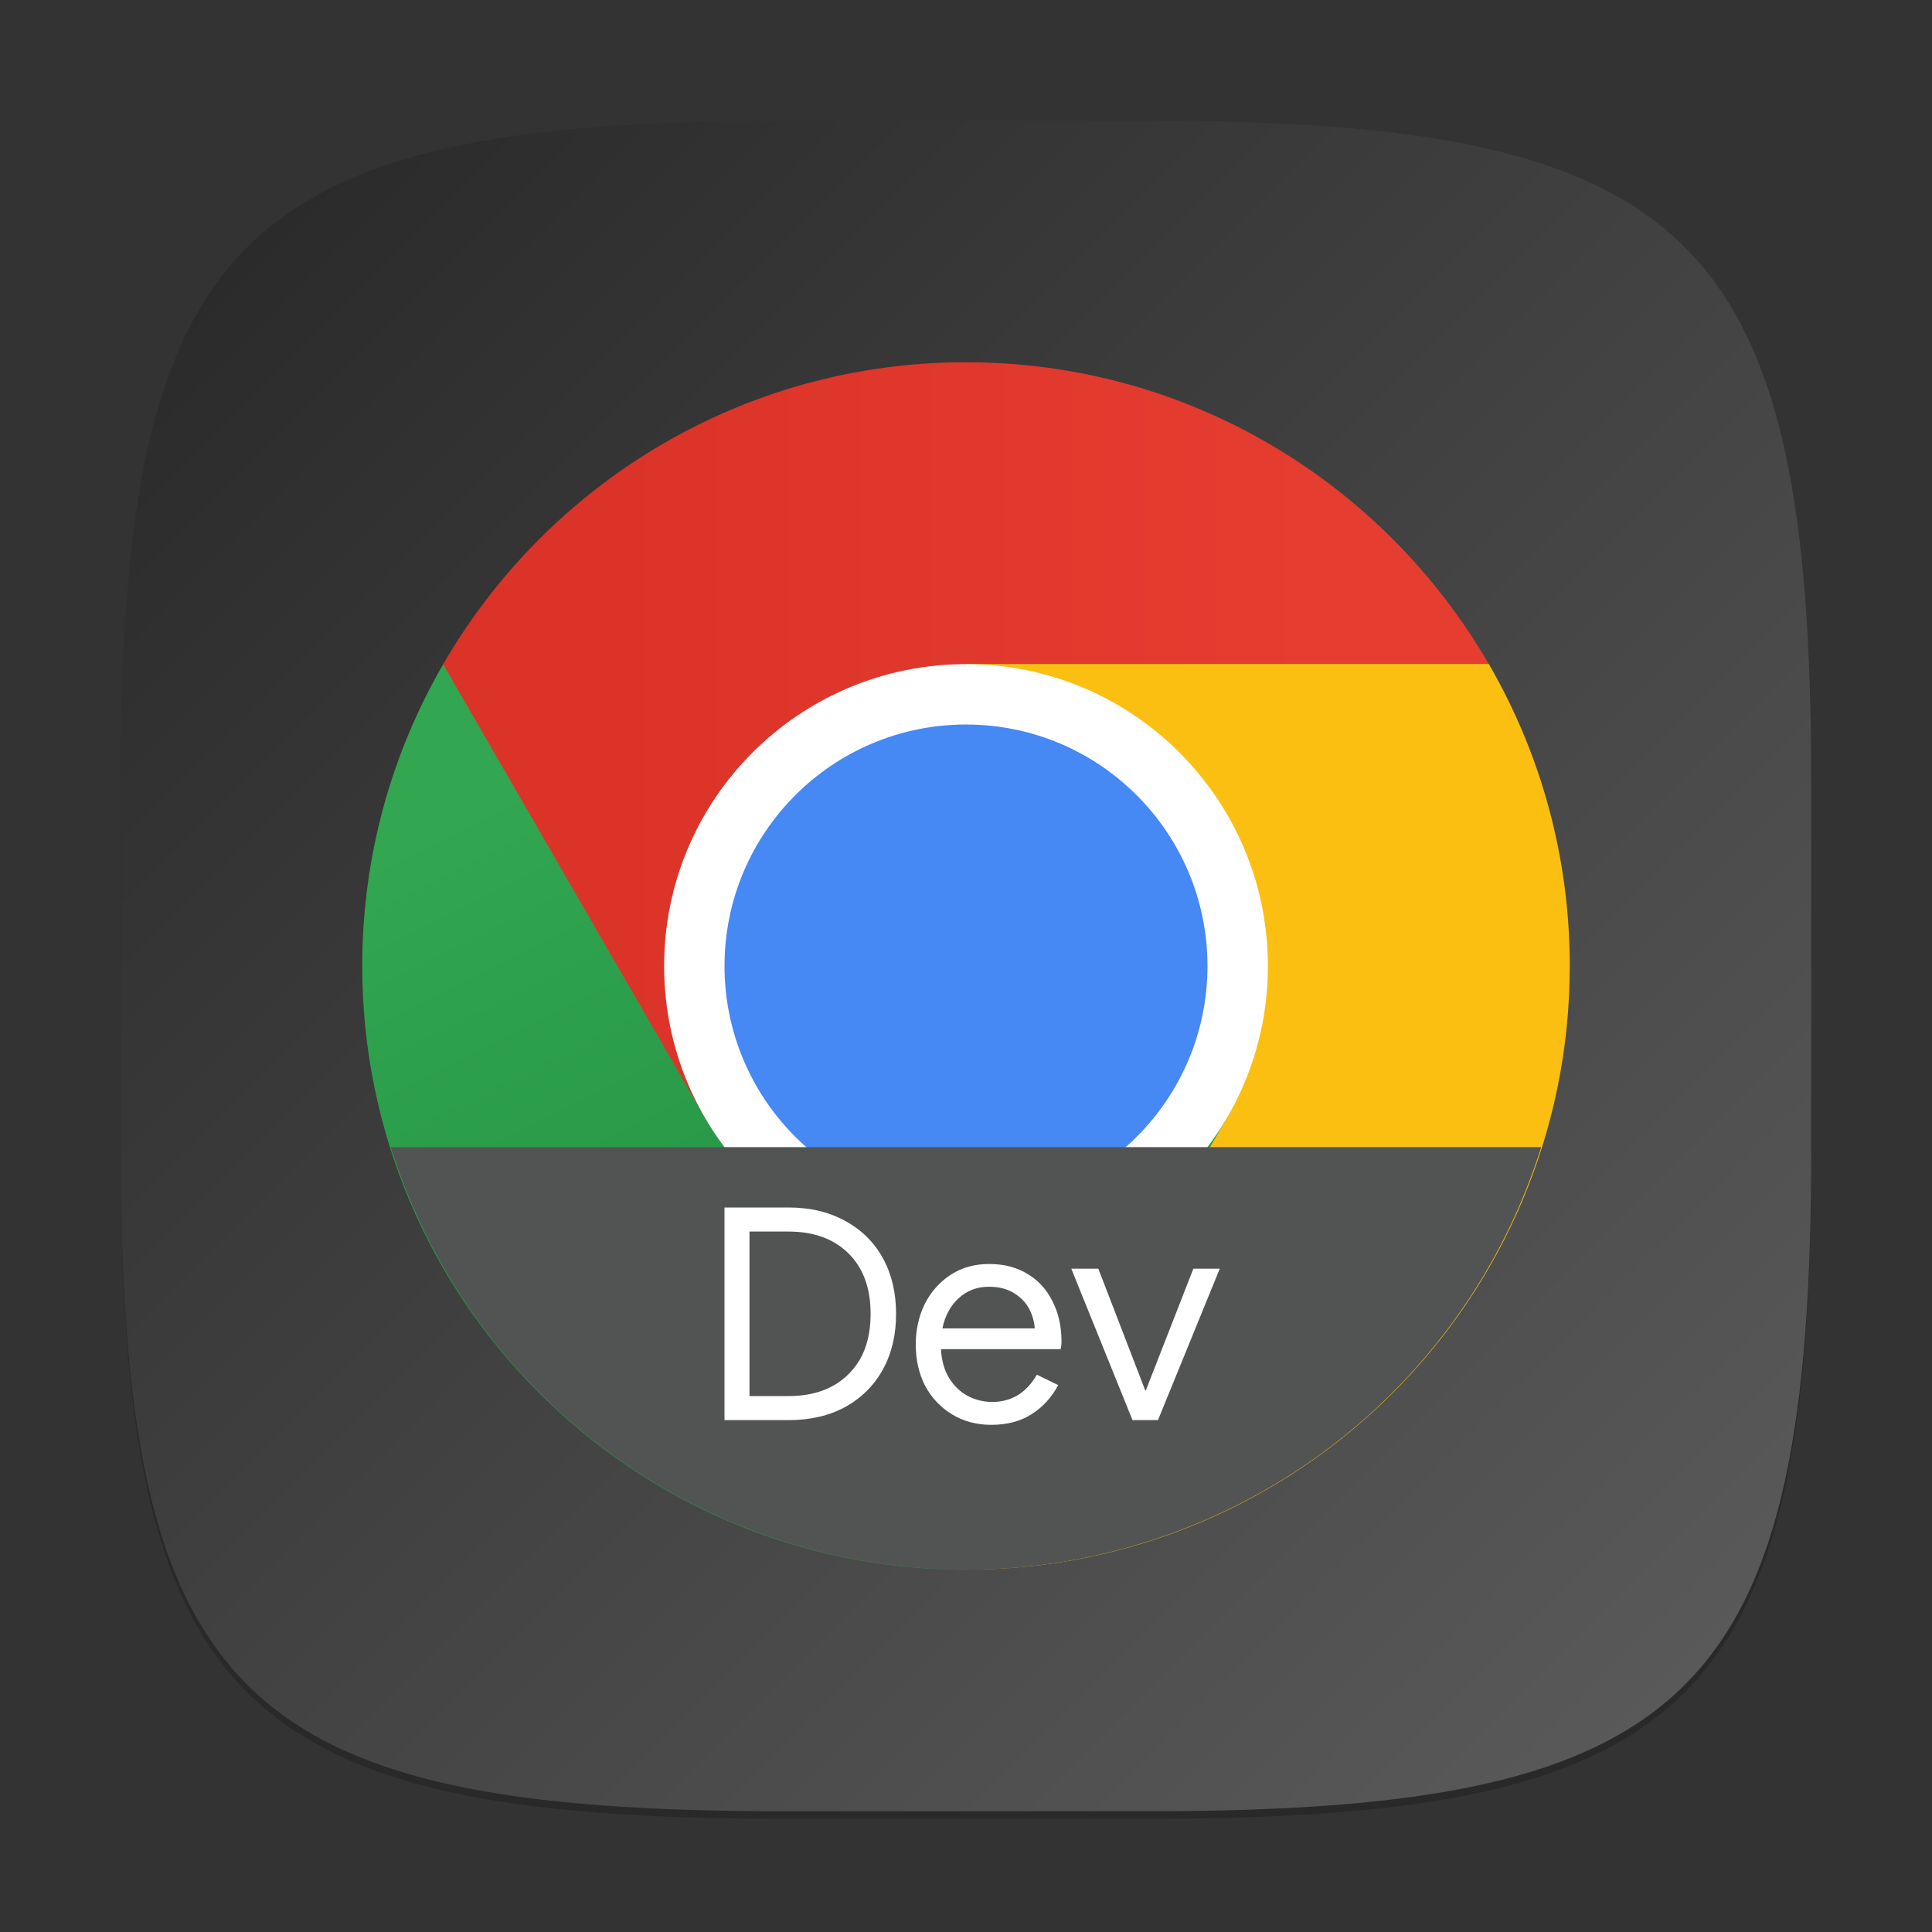 <?xml version="1.0" encoding="UTF-8" standalone="no"?>
<!-- Created with Inkscape (http://www.inkscape.org/) -->

<svg
   width="256"
   height="256"
   viewBox="0 0 256 256"
   version="1.1"
   id="svg5"
   inkscape:version="1.4 (e7c3feb100, 2024-10-09)"
   sodipodi:docname="google-chrome-dev.svg"
   xmlns:inkscape="http://www.inkscape.org/namespaces/inkscape"
   xmlns:sodipodi="http://sodipodi.sourceforge.net/DTD/sodipodi-0.dtd"
   xmlns:xlink="http://www.w3.org/1999/xlink"
   xmlns="http://www.w3.org/2000/svg"
   xmlns:svg="http://www.w3.org/2000/svg">
  <rect x="0" y="0" width="256" height="256" fill="#333333" stroke="none"/>
  <sodipodi:namedview
     id="namedview7"
     pagecolor="#ffffff"
     bordercolor="#000000"
     borderopacity="0.25"
     inkscape:showpageshadow="2"
     inkscape:pageopacity="0.0"
     inkscape:pagecheckerboard="0"
     inkscape:deskcolor="#d1d1d1"
     inkscape:document-units="px"
     showgrid="false"
     inkscape:zoom="3.0703125"
     inkscape:cx="128"
     inkscape:cy="128"
     inkscape:window-width="1920"
     inkscape:window-height="1011"
     inkscape:window-x="0"
     inkscape:window-y="0"
     inkscape:window-maximized="1"
     inkscape:current-layer="svg5" />
  <defs
     id="defs2">
    <linearGradient
       inkscape:collect="always"
       xlink:href="#linearGradient12495"
       id="linearGradient12497"
       x1="3.704"
       y1="5.159"
       x2="8.996"
       y2="5.159"
       gradientUnits="userSpaceOnUse" />
    <linearGradient
       inkscape:collect="always"
       id="linearGradient12495">
      <stop
         style="stop-color:#db3328;stop-opacity:1;"
         offset="0"
         id="stop12491" />
      <stop
         style="stop-color:#e53d30;stop-opacity:1"
         offset="1"
         id="stop12493" />
    </linearGradient>
    <linearGradient
       inkscape:collect="always"
       xlink:href="#linearGradient13171"
       id="linearGradient13173"
       x1="4.402"
       y1="4.299"
       x2="5.99"
       y2="7.474"
       gradientUnits="userSpaceOnUse" />
    <linearGradient
       inkscape:collect="always"
       id="linearGradient13171">
      <stop
         style="stop-color:#32a651;stop-opacity:1;"
         offset="0"
         id="stop13167" />
      <stop
         style="stop-color:#279847;stop-opacity:1"
         offset="1"
         id="stop13169" />
    </linearGradient>
    <linearGradient
       inkscape:collect="always"
       xlink:href="#4852"
       id="linearGradient3500"
       x1="2"
       y1="2"
       x2="30"
       y2="30"
       gradientUnits="userSpaceOnUse"
       gradientTransform="scale(8)" />
    <linearGradient
       inkscape:collect="always"
       id="4852">
      <stop
         style="stop-color:#272727;stop-opacity:1;"
         offset="0"
         id="stop14555" />
      <stop
         style="stop-color:#5d5d5d;stop-opacity:1;"
         offset="1"
         id="stop14557" />
    </linearGradient>
  </defs>
  <path
     d="M 104,17 C 31.19,17 16,32.519 16,105 v 48 c 0,72.481 15.19,88 88,88 h 48 c 72.81,0 88,-15.519 88,-88 V 105 C 240,32.519 224.81,17 152,17"
     style="opacity:0.2;fill:#000000;stroke-width:8;stroke-linecap:round;stroke-linejoin:round"
     id="path563" />
  <path
     id="path530"
     style="fill:url(#linearGradient3500);fill-opacity:1;stroke-width:8;stroke-linecap:round;stroke-linejoin:round"
     d="M 104,16 C 31.191,16 16,31.519 16,104 v 48 c 0,72.481 15.191,88 88,88 h 48 c 72.809,0 88,-15.519 88,-88 V 104 C 240,31.519 224.809,16 152,16 Z" />
  <g
     id="g13900"
     transform="matrix(17.786,0,0,17.786,15.059,15.059)">
    <path
       d="m 6.35,1.852 c -1.665,0 -3.117,0.905 -3.895,2.25 L 2.602,6.725 4.402,7.474 6.35,6.35 V 4.101 H 10.245 C 9.467,2.757 8.015,1.852 6.35,1.852 Z"
       style="fill:url(#linearGradient12497);fill-opacity:1;stroke-width:0.018"
       id="path1309" />
    <path
       d="m 1.852,6.35 c 0,2.484 2.014,4.498 4.498,4.498 L 8.323,9.793 8.298,7.474 6.35,6.35 4.402,7.474 2.455,4.102 C 2.072,4.763 1.852,5.531 1.852,6.35"
       style="fill:url(#linearGradient13173);fill-opacity:1;stroke-width:0.018"
       id="path1449"
       sodipodi:nodetypes="cccccccc" />
    <path
       d="m 6.35,6.35 1.948,1.124 -1.948,3.373 c 2.484,0 4.498,-2.014 4.498,-4.498 0,-0.82 -0.22,-1.587 -0.603,-2.249 H 6.35 Z"
       style="fill:#fbbf12;stroke-width:0.018"
       id="path1829" />
    <path
       d="m 8.599,6.35 c 0,1.242 -1.007,2.249 -2.249,2.249 -1.242,0 -2.249,-1.007 -2.249,-2.249 0,-1.242 1.007,-2.249 2.249,-2.249 1.242,0 2.249,1.007 2.249,2.249"
       style="fill:#ffffff;stroke-width:0.018"
       id="path2229" />
    <path
       d="m 8.149,6.35 c 0,0.994 -0.806,1.799 -1.799,1.799 -0.994,0 -1.799,-0.806 -1.799,-1.799 0,-0.994 0.806,-1.799 1.799,-1.799 0.994,0 1.799,0.806 1.799,1.799"
       style="fill:#4688f4;fill-opacity:1;stroke-width:0.017"
       id="path2029" />
  </g>
  <path
     id="path520"
     style="fill:#525453;fill-opacity:1;stroke-width:8;stroke-linecap:round;stroke-linejoin:round"
     d="M 51.781,152 A 80,80 0 0 0 128,208 80,80 0 0 0 204.219,152 Z" />
  <path
     id="path3706"
     style="font-size:4px;font-family:'Google Sans';-inkscape-font-specification:'Google Sans';text-align:center;text-anchor:middle;fill:#ffffff;stroke-width:9.836;stroke-linecap:round;stroke-linejoin:round"
     d="m 96,160 v 28.172 h 8.5 c 2.885,0 5.396,-0.585 7.547,-1.766 2.151,-1.207 3.815,-2.875 4.969,-5 1.154,-2.125 1.719,-4.558 1.719,-7.312 0,-2.754 -0.565,-5.204 -1.719,-7.328 -1.154,-2.125 -2.818,-3.773 -4.969,-4.953 C 109.896,160.606 107.385,160 104.5,160 Z m 3.312,3.188 H 104.5 c 3.331,0 5.965,0.96 7.906,2.875 1.967,1.915 2.953,4.595 2.953,8.031 0,3.436 -0.986,6.101 -2.953,8.016 -1.941,1.915 -4.575,2.875 -7.906,2.875 h -5.188 z m 31.75,4.297 c -1.941,0 -3.656,0.483 -5.125,1.453 -1.469,0.97 -2.609,2.264 -3.422,3.891 -0.787,1.626 -1.172,3.403 -1.172,5.344 0,2.02 0.411,3.843 1.25,5.469 0.866,1.6 2.057,2.863 3.578,3.781 1.521,0.918 3.241,1.375 5.156,1.375 2.098,0 3.891,-0.462 5.359,-1.406 1.495,-0.944 2.666,-2.233 3.531,-3.859 l -2.828,-1.375 c -1.39,2.413 -3.367,3.609 -5.937,3.609 -1.102,0 -2.165,-0.257 -3.188,-0.781 -0.997,-0.525 -1.829,-1.31 -2.484,-2.359 -0.656,-1.049 -1.015,-2.338 -1.094,-3.859 h 15.844 c 0.078,-0.289 0.125,-0.622 0.125,-1.016 0,-1.993 -0.401,-3.765 -1.188,-5.312 -0.761,-1.548 -1.854,-2.759 -3.297,-3.625 -1.443,-0.892 -3.142,-1.328 -5.109,-1.328 z m 10.891,0.625 8.109,20.062 h 3.375 l 8.188,-20.062 h -3.5 l -6.297,16.125 h -0.078 l -6.218,-16.125 z M 131.016,170.5 c 1.364,0 2.499,0.298 3.391,0.875 0.918,0.577 1.58,1.286 2,2.125 0.42,0.839 0.651,1.676 0.703,2.516 H 124.875 c 0.341,-1.652 1.05,-2.972 2.125,-3.969 1.102,-1.023 2.442,-1.547 4.016,-1.547 z" />
</svg>
